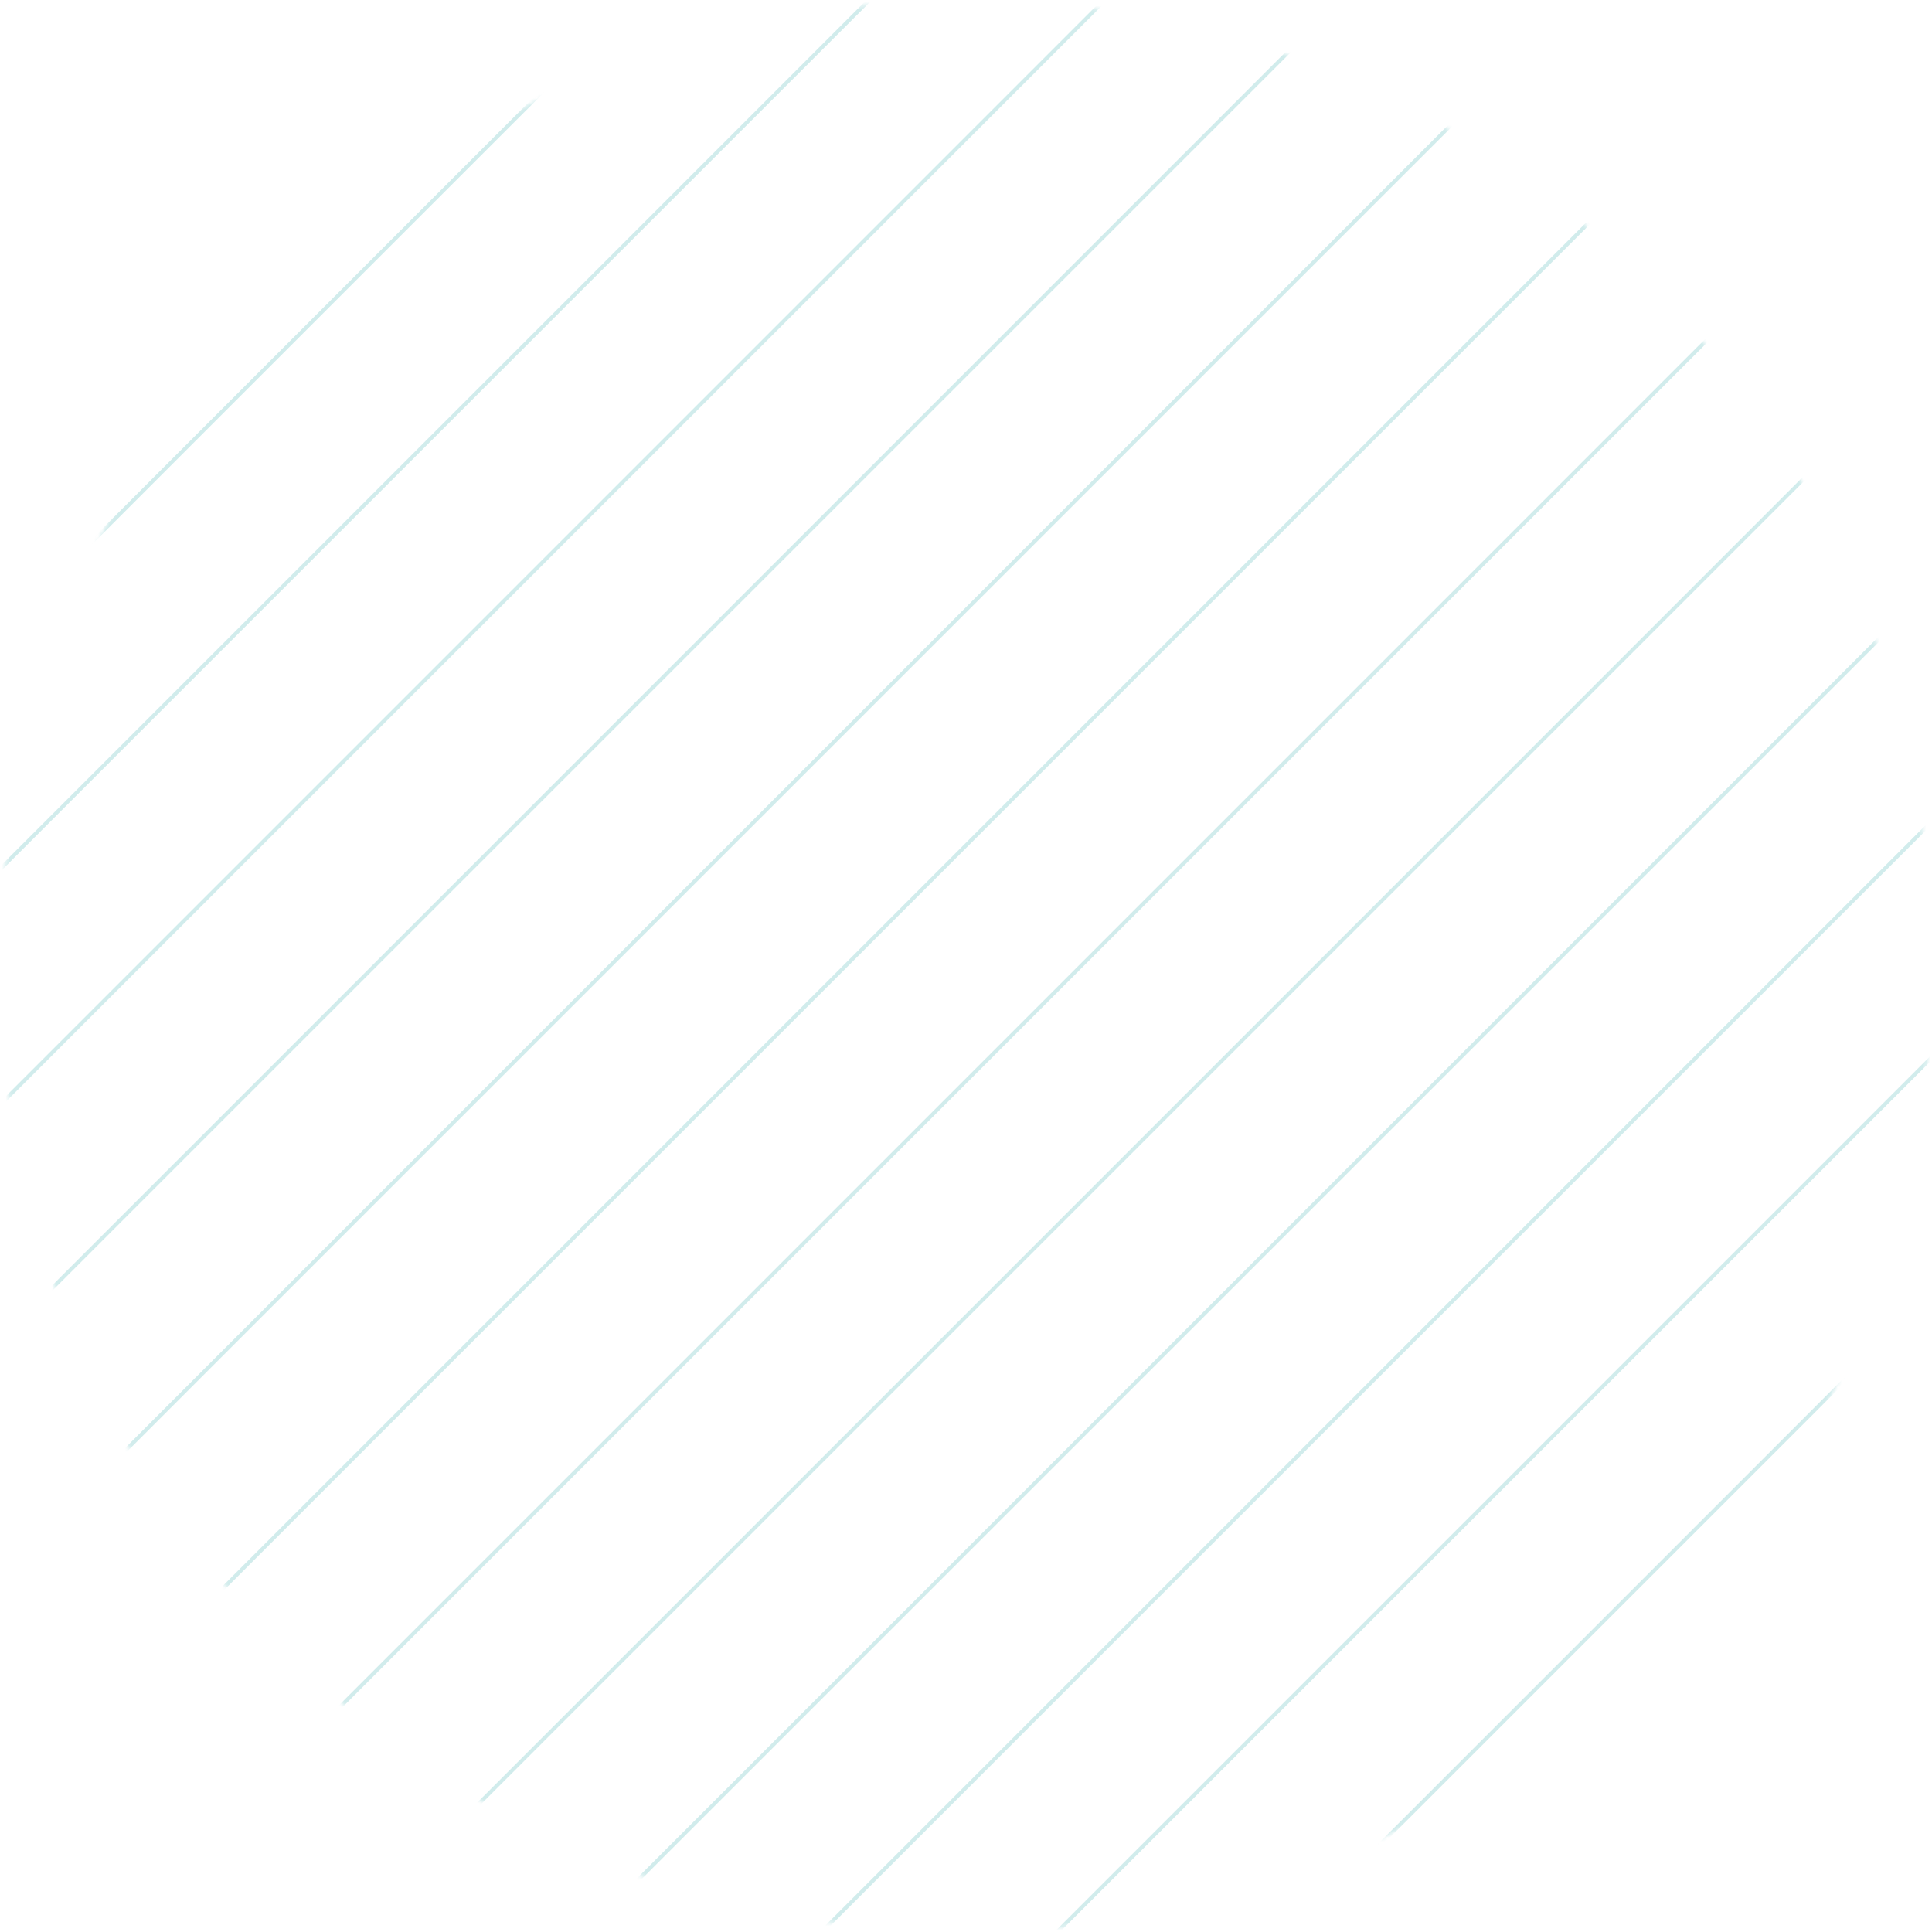<svg width="502" height="502" viewBox="0 0 502 502" fill="none" xmlns="http://www.w3.org/2000/svg">
<g style="mix-blend-mode:lighten" opacity="0.3">
<mask id="mask0" mask-type="alpha" maskUnits="userSpaceOnUse" x="0" y="0" width="502" height="502">
<circle cx="251" cy="251" r="251" fill="#C4C4C4"/>
</mask>
<g mask="url(#mask0)">
<line x1="232.571" y1="-190.314" x2="-191.758" y2="234.016" stroke="#65BFBF"/>
<line x1="477.377" y1="54.491" x2="53.047" y2="478.82" stroke="#65BFBF"/>
<line x1="354.974" y1="-67.912" x2="-69.355" y2="356.417" stroke="#65BFBF"/>
<line x1="599.779" y1="176.894" x2="175.45" y2="601.223" stroke="#65BFBF"/>
<line x1="293.773" y1="-129.113" x2="-130.556" y2="295.216" stroke="#65BFBF"/>
<line x1="538.578" y1="115.692" x2="114.249" y2="540.021" stroke="#65BFBF"/>
<line x1="416.175" y1="-6.71" x2="-8.154" y2="417.619" stroke="#65BFBF"/>
<line x1="660.981" y1="238.095" x2="236.652" y2="662.424" stroke="#65BFBF"/>
<line x1="263.172" y1="-159.713" x2="-161.157" y2="264.616" stroke="#65BFBF"/>
<line x1="507.977" y1="85.092" x2="83.648" y2="509.421" stroke="#65BFBF"/>
<line x1="385.575" y1="-37.311" x2="-38.754" y2="387.018" stroke="#65BFBF"/>
<line x1="630.38" y1="207.494" x2="206.051" y2="631.823" stroke="#65BFBF"/>
<line x1="324.374" y1="-98.512" x2="-99.956" y2="325.817" stroke="#65BFBF"/>
<line x1="569.179" y1="146.293" x2="144.85" y2="570.622" stroke="#65BFBF"/>
<line x1="446.776" y1="23.891" x2="22.447" y2="448.22" stroke="#65BFBF"/>
<line x1="691.581" y1="268.696" x2="267.252" y2="693.025" stroke="#65BFBF"/>
</g>
</g>
</svg>
